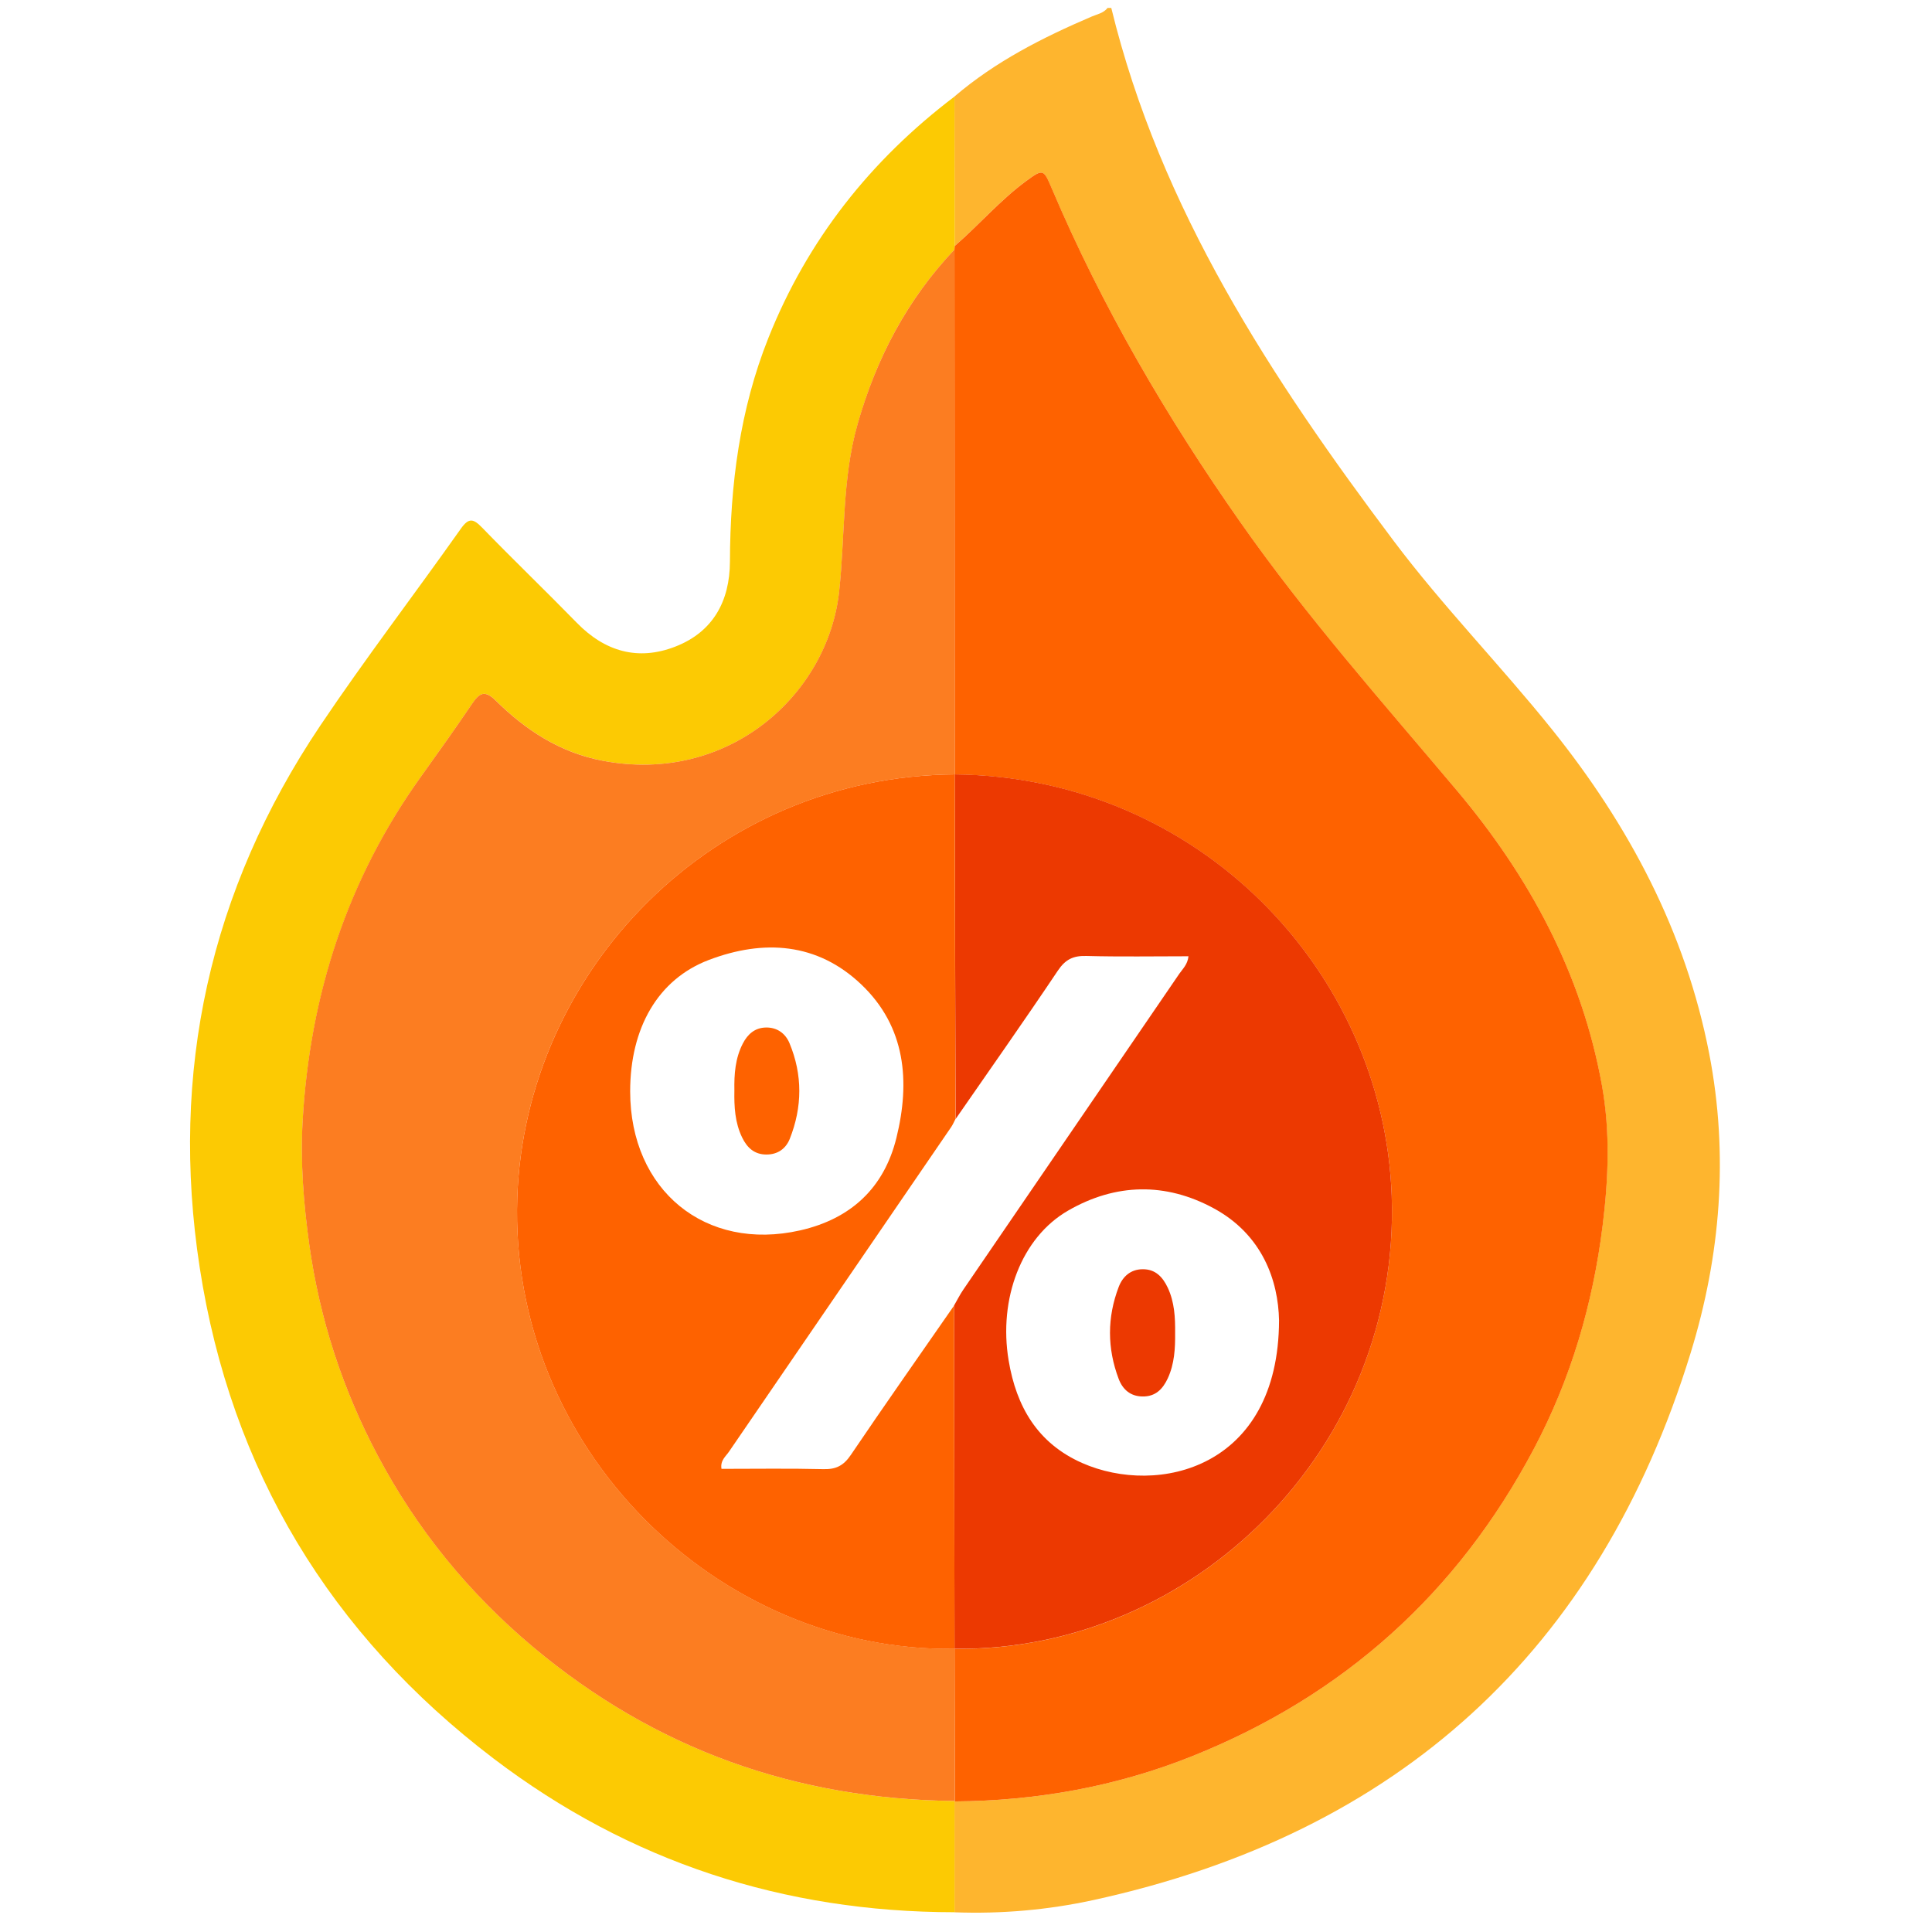 <?xml version="1.0" encoding="utf-8"?>
<!-- Generator: Adobe Illustrator 25.1.0, SVG Export Plug-In . SVG Version: 6.00 Build 0)  -->
<svg version="1.1" id="Layer_1" xmlns="http://www.w3.org/2000/svg" xmlns:xlink="http://www.w3.org/1999/xlink" x="0px" y="0px"
	 viewBox="0 0 256 256" style="enable-background:new 0 0 256 256;" xml:space="preserve">
<style type="text/css">
	.st0{fill:#FEB52E;}
	.st1{fill:#FCCA03;}
	.st2{fill:#FE6200;}
	.st3{fill:#FC7D21;}
	.st4{fill:#EC3901;}
</style>
<g>
	<path class="st0" d="M126.47,12.79c5.41-4.63,11.67-7.81,18.17-10.59c0.74-0.32,1.58-0.45,2.12-1.15c0.16,0,0.33,0,0.49,0
		c6.51,26.7,21.23,49.07,37.44,70.65c6.53,8.68,14.14,16.46,20.93,24.92c10.22,12.73,17.73,26.84,20.86,43
		c2.6,13.43,1.51,26.77-2.47,39.68c-12.17,39.48-38.71,63.65-79.14,72.47c-6.02,1.31-12.19,1.85-18.39,1.62c0-4.9,0-9.79-0.01-14.69
		c10.85-0.08,21.37-1.95,31.45-5.98c20.08-8.02,35.18-21.61,45.3-40.71c4.93-9.3,7.84-19.24,9.13-29.63
		c0.77-6.18,1.01-12.41-0.1-18.6c-2.68-14.83-9.62-27.64-19.21-39.03c-9.82-11.65-19.94-23.05-28.7-35.56
		c-9.77-13.95-18.34-28.57-25-44.26c-1.07-2.53-1.15-2.58-3.38-0.94c-3.45,2.54-6.24,5.81-9.46,8.6
		C126.5,25.99,126.48,19.39,126.47,12.79z"/>
	<path class="st1" d="M126.48,238.69c0,4.9,0,9.79,0.01,14.69c-22.62-0.01-43.09-6.68-61.07-20.35
		c-21.65-16.46-34.83-38.25-38.96-65.09c-3.98-25.88,1.33-49.97,15.97-71.78c5.95-8.86,12.45-17.35,18.61-26.07
		c1.08-1.53,1.67-1.39,2.87-0.15c4.12,4.25,8.39,8.35,12.53,12.59c3.72,3.81,8.11,5.07,13.04,3.15c5-1.94,7.22-6.03,7.24-11.26
		c0.03-10.18,1.31-20.15,5.1-29.65c5.17-12.97,13.53-23.54,24.65-31.97c0.01,6.6,0.03,13.2,0.04,19.8
		c-0.02,0.16-0.03,0.32-0.04,0.48c-6.28,6.62-10.37,14.42-12.84,23.17C111.57,63.51,112,71,111.2,78.38
		c-1.48,13.64-14.66,25.61-31.34,22.42c-5.63-1.08-10.19-4.04-14.15-7.96c-1.49-1.47-2.19-1.02-3.16,0.43
		c-2.2,3.26-4.5,6.46-6.78,9.66c-9.76,13.65-14.7,28.96-15.66,45.59c-0.31,5.48,0.12,10.95,0.88,16.4
		c1.37,9.85,4.41,19.16,9.04,27.89c5.19,9.79,12.09,18.28,20.63,25.44c16.17,13.55,34.84,20.17,55.87,20.39
		C126.52,238.64,126.48,238.69,126.48,238.69z"/>
	<path class="st2" d="M126.47,33.07c0.01-0.16,0.02-0.32,0.04-0.48c3.22-2.79,6.01-6.06,9.46-8.6c2.23-1.64,2.31-1.59,3.38,0.94
		c6.66,15.69,15.22,30.31,25,44.26c8.76,12.51,18.88,23.9,28.7,35.56c9.59,11.39,16.53,24.2,19.21,39.03
		c1.12,6.18,0.87,12.42,0.1,18.6c-1.29,10.39-4.2,20.33-9.13,29.63c-10.12,19.1-25.22,32.69-45.3,40.71
		c-10.08,4.03-20.6,5.9-31.45,5.98c0,0,0.04-0.05,0.04-0.05c-0.01-6.72-0.02-13.45-0.04-20.17c31.62,0.39,59.09-26.54,57.93-59.98
		c-1.04-29.86-25.66-55.57-57.91-55.88C126.49,79.43,126.48,56.25,126.47,33.07z"/>
	<path class="st3" d="M126.47,33.07c0.01,23.18,0.02,46.36,0.03,69.54l0,0c-32.06,0.26-56.95,26-57.96,56.13
		c-1.11,33.17,26.54,60.18,57.94,59.73c0,0,0,0,0,0c0.01,6.72,0.02,13.45,0.04,20.17c-21.03-0.22-39.7-6.84-55.87-20.39
		c-8.54-7.16-15.44-15.64-20.63-25.44c-4.63-8.74-7.67-18.05-9.04-27.89c-0.76-5.46-1.19-10.93-0.88-16.4
		c0.95-16.64,5.89-31.95,15.66-45.59c2.29-3.2,4.58-6.4,6.78-9.66c0.97-1.44,1.67-1.9,3.16-0.43c3.97,3.92,8.52,6.89,14.15,7.96
		c16.68,3.19,29.86-8.78,31.34-22.42c0.8-7.38,0.37-14.87,2.43-22.14C116.1,47.49,120.2,39.69,126.47,33.07z"/>
	<path class="st4" d="M126.5,102.61c32.26,0.31,56.87,26.02,57.91,55.88c1.17,33.44-26.31,60.37-57.93,59.98c0,0,0,0,0,0
		c-0.02-15.16-0.05-30.32-0.07-45.47c0.41-0.7,0.77-1.44,1.23-2.11c9.54-13.96,19.09-27.91,28.63-41.87
		c0.45-0.65,1.09-1.21,1.21-2.31c-4.56,0-9.05,0.08-13.53-0.04c-1.75-0.05-2.79,0.46-3.79,1.96c-4.43,6.61-9.01,13.11-13.54,19.65
		C126.57,133.05,126.54,117.83,126.5,102.61C126.5,102.61,126.5,102.61,126.5,102.61z M169.48,174.96
		c-0.1-5.24-2.18-11.34-8.65-14.85c-6.37-3.46-12.99-3.34-19.3,0.3c-6.17,3.55-9.25,11.67-7.88,19.86
		c1.02,6.13,3.84,10.97,9.73,13.58C153.42,198.29,169.42,194.58,169.48,174.96z"/>
	<path class="st2" d="M126.5,102.61c0.03,15.22,0.07,30.44,0.1,45.67c-0.19,0.36-0.34,0.74-0.57,1.07
		c-9.81,14.34-19.63,28.67-29.44,43.01c-0.43,0.63-1.17,1.16-0.99,2.27c4.52,0,9.02-0.07,13.52,0.04c1.66,0.04,2.66-0.47,3.61-1.87
		c4.49-6.64,9.11-13.2,13.68-19.79c0.02,15.16,0.05,30.32,0.07,45.47c-31.4,0.45-59.05-26.56-57.94-59.73
		C69.55,128.61,94.44,102.86,126.5,102.61z M83.5,144.62c0.01,13.11,9.97,21.26,22.53,18.41c6.7-1.52,11.12-5.62,12.75-12.26
		c1.84-7.46,1.24-14.71-4.65-20.32c-5.84-5.56-12.95-6.01-20.21-3.25C87.17,129.77,83.5,136.22,83.5,144.62z"/>
	<path class="st4" d="M155.71,176.63c0.02,2.05-0.09,4.09-0.97,6c-0.67,1.44-1.64,2.44-3.36,2.41c-1.61-0.02-2.63-0.95-3.15-2.33
		c-1.53-4.05-1.54-8.15,0.01-12.2c0.53-1.37,1.58-2.32,3.16-2.33c1.7-0.02,2.67,1.03,3.34,2.46
		C155.63,172.55,155.73,174.58,155.71,176.63z"/>
	<path class="st2" d="M97.31,144.49c-0.04-2.15,0.11-4.27,1.12-6.22c0.64-1.24,1.6-2.1,3.08-2.12c1.48-0.02,2.57,0.8,3.1,2.07
		c1.75,4.2,1.71,8.47,0.04,12.68c-0.51,1.28-1.57,2.08-3.08,2.08c-1.61,0.01-2.58-0.91-3.23-2.25
		C97.38,148.76,97.27,146.64,97.31,144.49z"/>
</g>
</svg>
